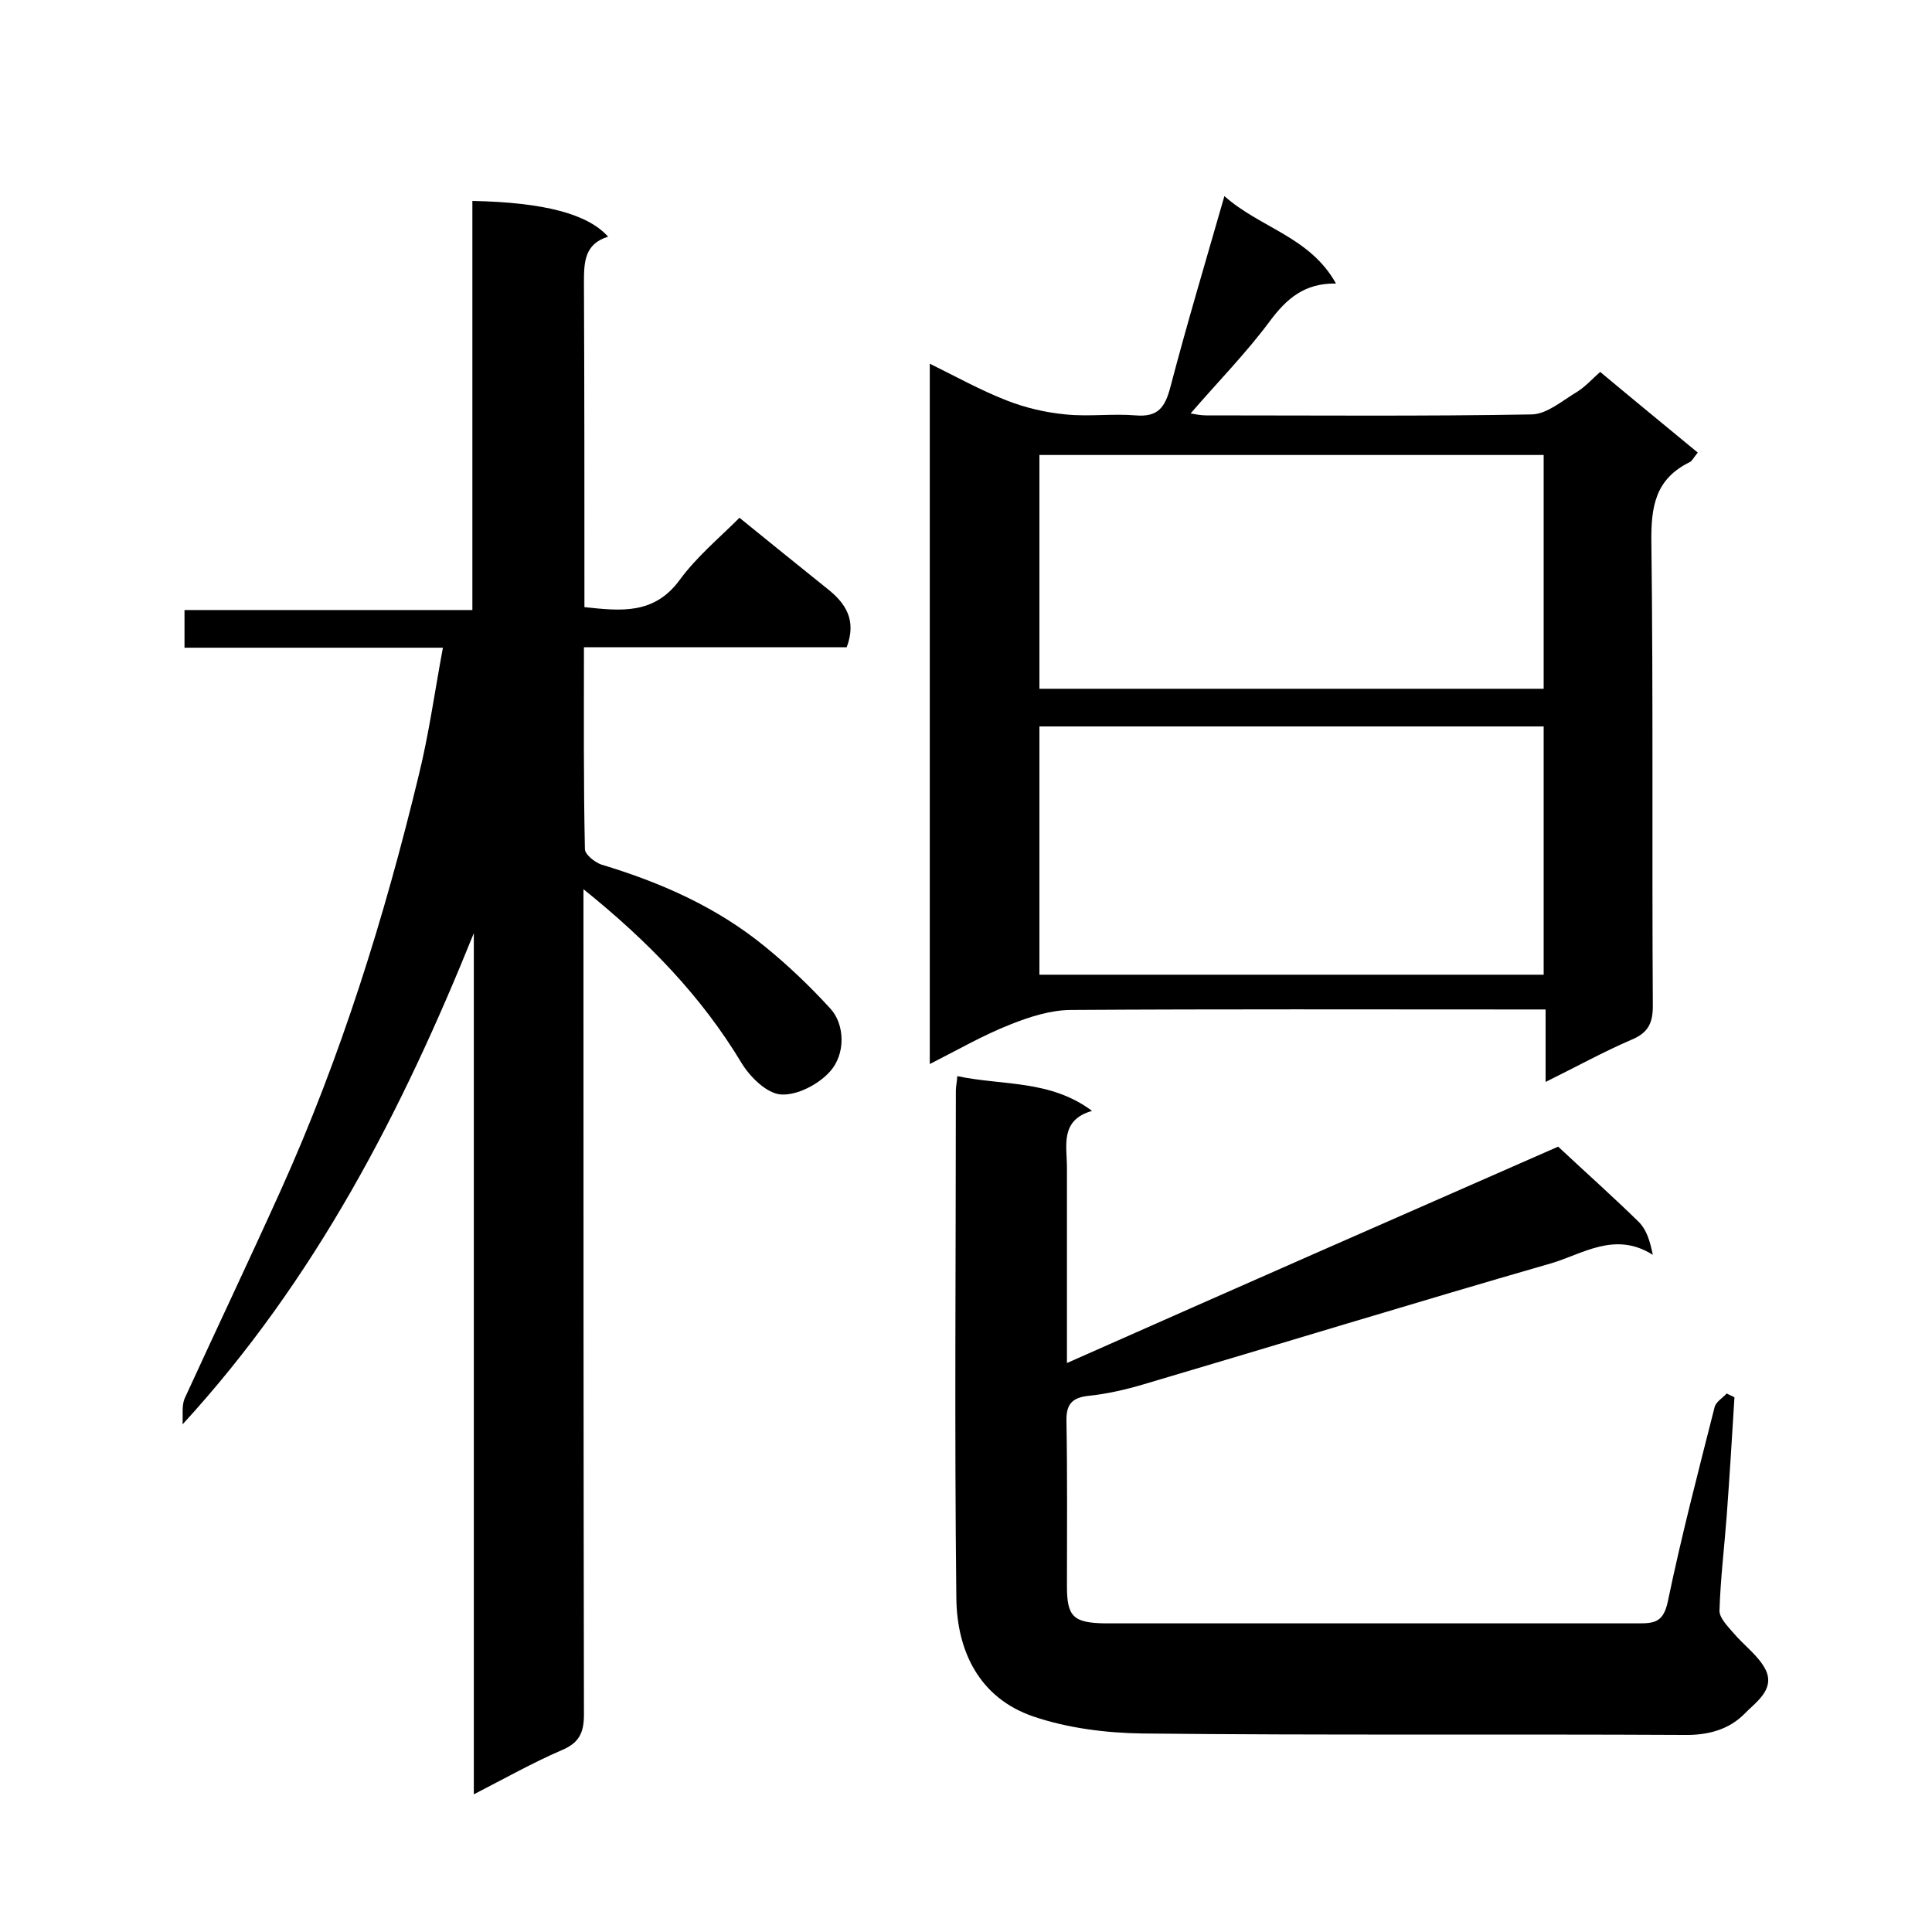 <svg enable-background="new 0 0 400 400" viewBox="0 0 400 400" xmlns="http://www.w3.org/2000/svg"><path d="m98.1 371.5c0-60 0-119.1 0-178.3-14.8 36.7-32.7 71.6-60.3 101.7.1-1.8-.2-3.8.4-5.3 6.6-14.4 13.4-28.7 19.9-43.1 12.5-27.7 21.5-56.6 28.6-86 2.1-8.5 3.3-17.3 5-26.4-17.8 0-35.5 0-53.5 0 0-2.7 0-5 0-7.8h59.6c0-28.6 0-56.7 0-84.7 14.9.3 23.9 2.7 28.1 7.4-4.9 1.5-5 5.3-5 9.5.1 22.3.1 44.6.1 67.2 7.5.8 14.4 1.6 19.7-5.6 3.5-4.8 8.2-8.7 12.4-12.9 6.3 5.1 12.2 9.9 18.2 14.7 3.8 3 6.1 6.5 4 12.1-17.7 0-35.8 0-54.4 0 0 14.3-.1 28.1.2 41.8 0 1.1 2 2.7 3.4 3.2 12.3 3.7 23.9 8.8 33.9 17 4.8 3.9 9.3 8.2 13.5 12.8 3 3.2 3.3 9.5-.2 13.2-2.4 2.6-6.7 4.8-10 4.6-2.9-.2-6.3-3.5-8.1-6.4-8.4-14-19.5-25.4-32.8-36.1v6c0 55 0 110 .1 164.9 0 3.9-1.1 5.9-4.7 7.4-5.8 2.5-11.5 5.7-18.1 9.1z"/><path d="m351.5 93.7c-.9 1.1-1.2 1.8-1.7 2-7.1 3.5-8 9.2-7.9 16.6.4 32 .1 64 .3 96 0 3.7-1.1 5.6-4.5 7-5.8 2.5-11.4 5.6-17.7 8.7 0-5.3 0-9.9 0-15-2.2 0-3.9 0-5.7 0-30.8 0-61.6-.1-92.5.1-4.2 0-8.6 1.4-12.6 3-5.6 2.2-10.8 5.2-16.7 8.2 0-48.5 0-96.5 0-145 5.3 2.6 10.5 5.5 15.9 7.6 3.8 1.5 8 2.5 12.2 2.9 4.8.5 9.7-.2 14.5.2 4.7.4 6.1-1.7 7.2-5.8 3.4-13 7.3-26 11.2-39.6 7.4 6.6 17.7 8.4 23.1 18.1-6.5-.1-10.2 3.1-13.7 7.8-4.9 6.6-10.7 12.5-16.4 19.1 1.1.2 2.2.4 3.2.4 22.5 0 45 .2 67.5-.2 3.1-.1 6.2-2.8 9.2-4.6 1.8-1.1 3.2-2.7 4.9-4.2 6.7 5.6 13.3 11 20.2 16.7zm-31.9 108.1c0-17.4 0-34.5 0-51.4-35.1 0-69.8 0-104.4 0v51.4zm-104.4-59.2h104.4c0-16.4 0-32.4 0-48.4-35 0-69.6 0-104.4 0z"/><path d="m322.6 237.4c6.1 5.7 11.5 10.5 16.7 15.6 1.6 1.6 2.3 3.9 2.9 6.8-7.9-5-14.6-.1-21.2 1.8-28.1 8.1-56.1 16.7-84.2 25-3.7 1.1-7.6 2-11.5 2.4-3.6.4-4.6 2-4.5 5.4.2 11.3.1 22.7.1 34 0 6.3 1.3 7.6 7.9 7.7h36 74.5c3.3 0 5.1-.3 6-4.5 2.8-13.5 6.3-26.9 9.7-40.3.3-1.1 1.7-1.9 2.5-2.8.5.3 1.1.5 1.6.8-.5 8.2-1 16.3-1.6 24.5-.5 6.6-1.3 13.1-1.5 19.7 0 1.5 1.7 3.2 2.9 4.6 2.2 2.6 5.3 4.8 6.7 7.7 1.9 4.1-2.2 6.7-4.5 9.1-3.2 3.2-7.5 4.4-12.5 4.3-37.3-.2-74.7.1-112-.3-7.6-.1-15.5-1.1-22.6-3.5-11.2-3.8-15.9-13.5-16-24.6-.4-35-.1-70-.1-105 0-.8.2-1.6.3-3 9.4 2 19.2.7 27.9 7.2-6.7 1.9-5.2 7.2-5.2 11.8v40.4c34.5-15.3 68.4-30.2 101.7-44.8z"/></svg>